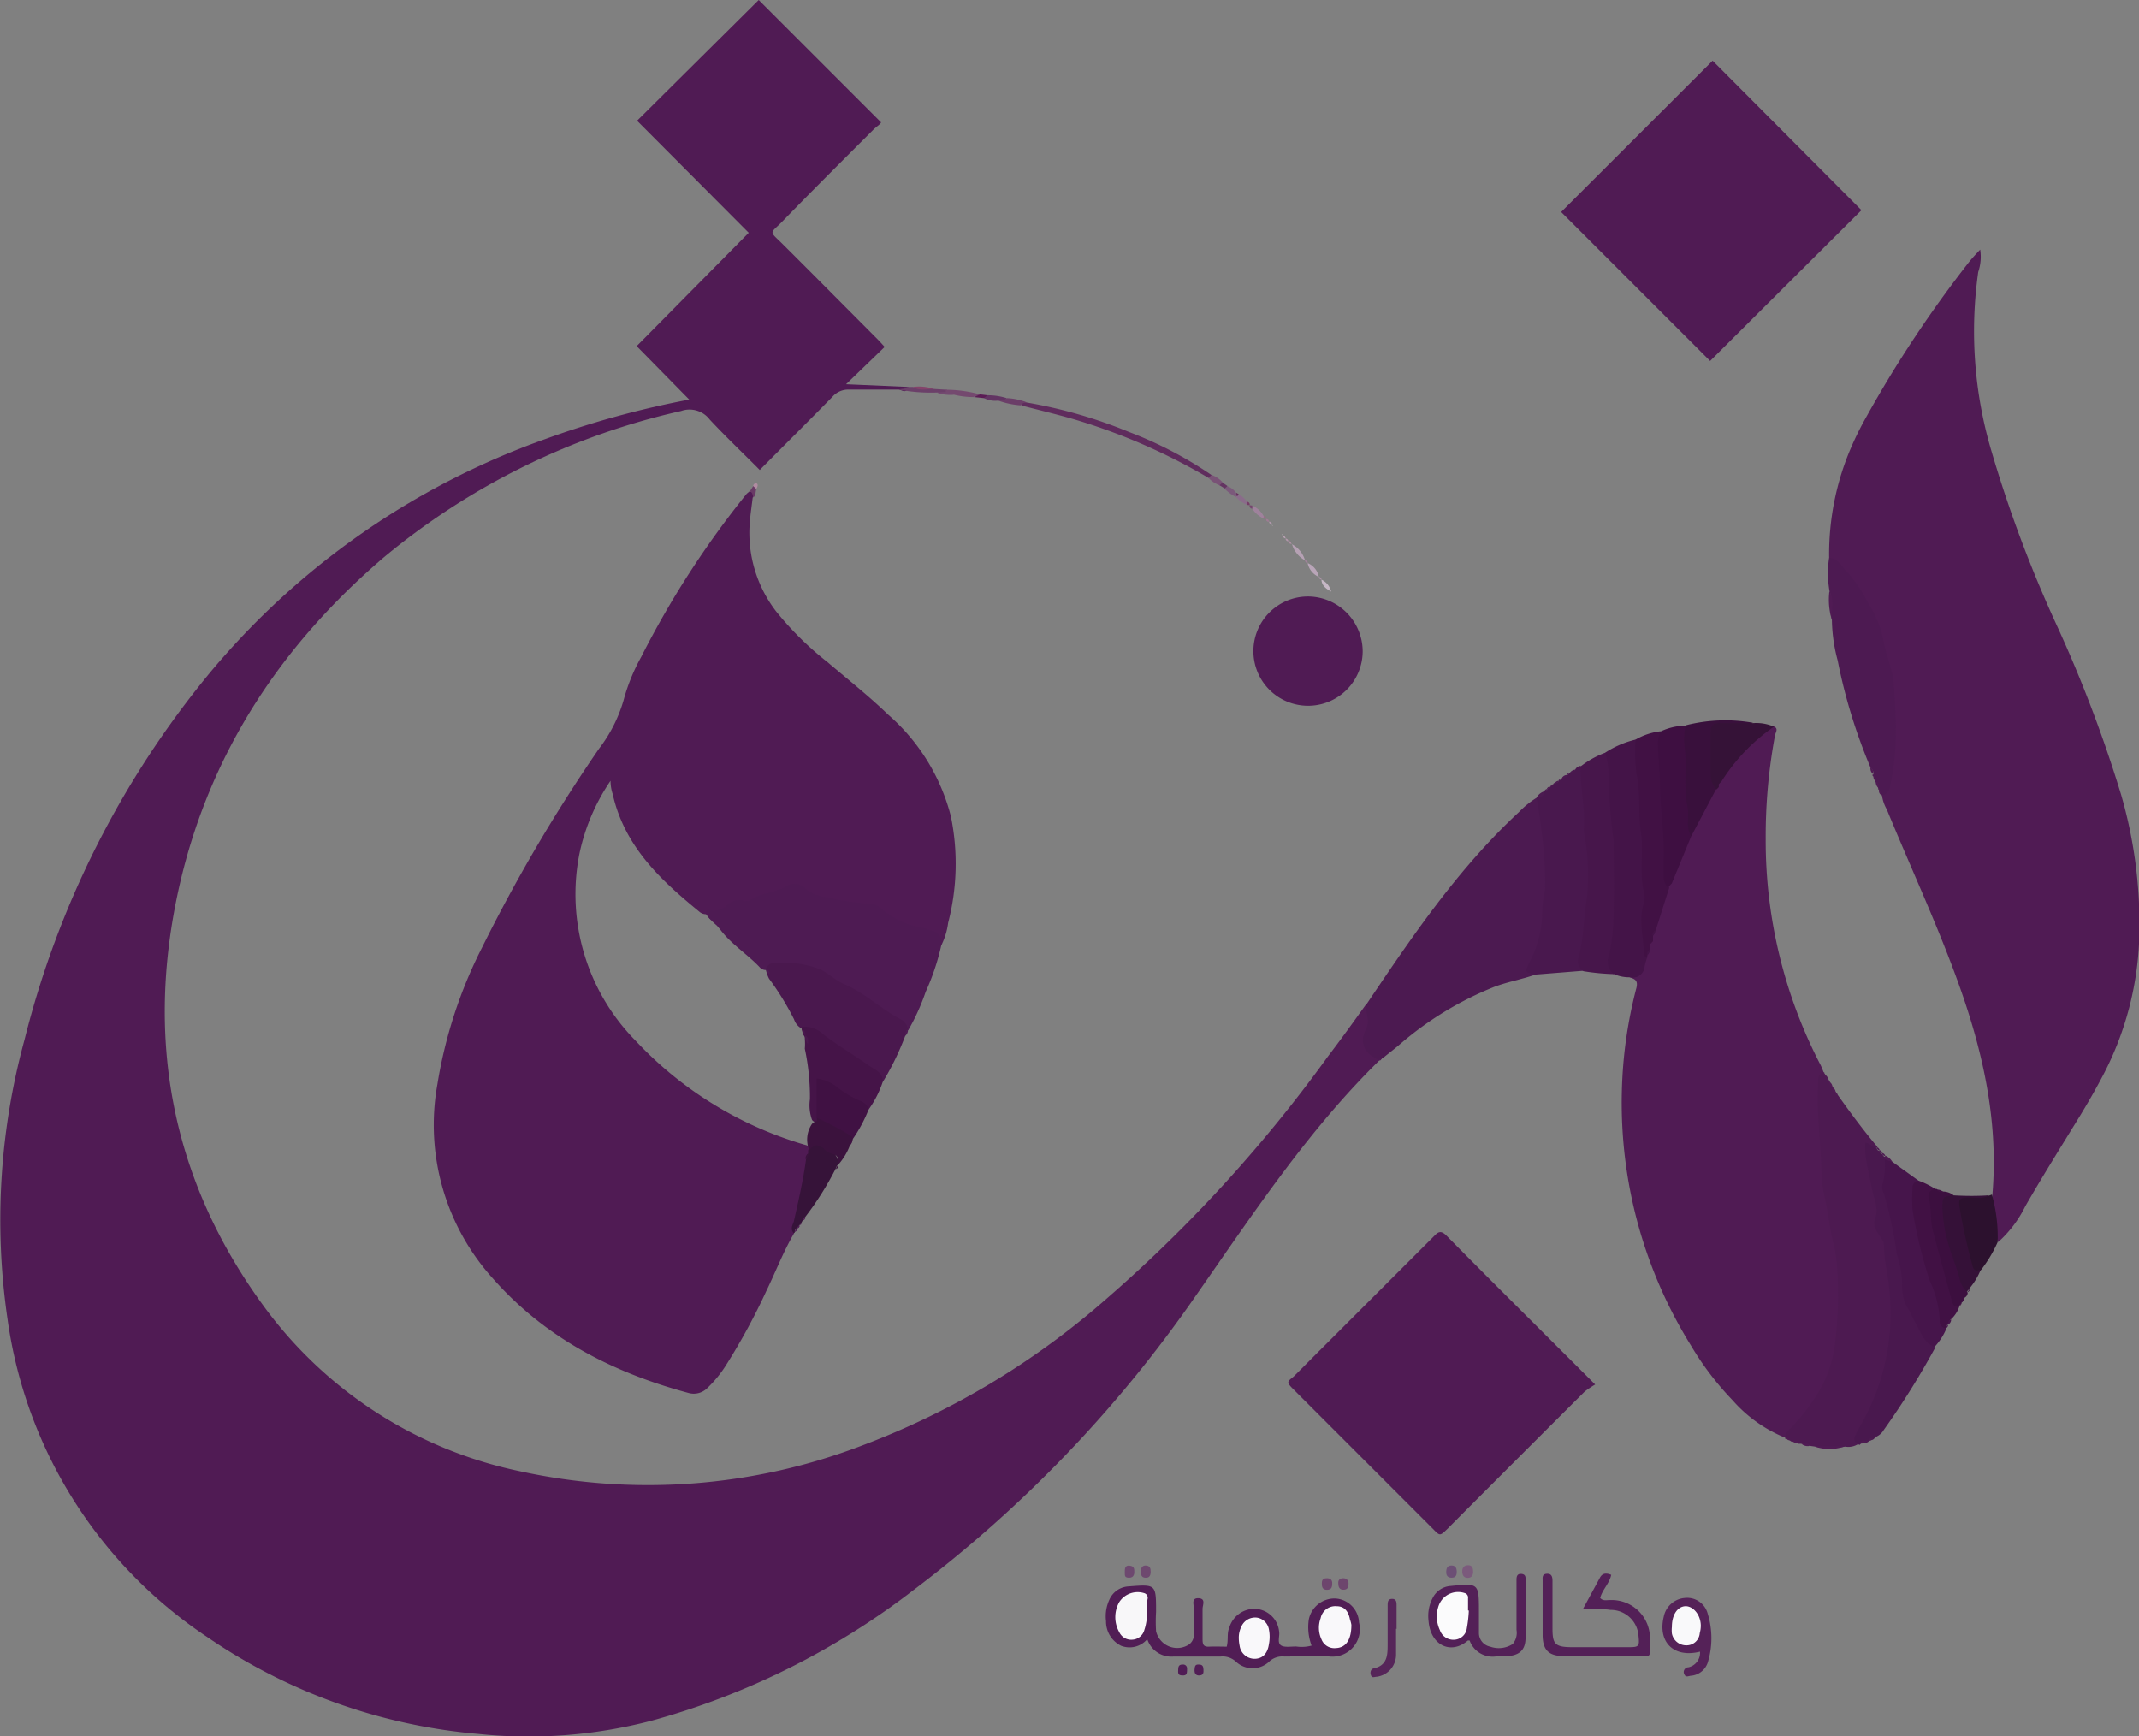 <svg xmlns="http://www.w3.org/2000/svg" viewBox="0 0 162.84 132.17"><rect x="0" y="0" width="162.84" height="132.17" fill="#808080" stroke="none"/><defs><style>.cls-1{fill:#501b54;}.cls-2{fill:#4c1a51;}.cls-3{fill:#4d1a51;}.cls-4{fill:#4e1b53;}.cls-5{fill:#4d1a52;}.cls-6{fill:#49184e;}.cls-7{fill:#4a184e;}.cls-8{fill:#441448;}.cls-9{fill:#47164b;}.cls-10{fill:#511d55;}.cls-11{fill:#46154b;}.cls-12{fill:#411144;}.cls-13{fill:#3e0f41;}.cls-14{fill:#451448;}.cls-15{fill:#532057;}.cls-16{fill:#39103c;}.cls-17{fill:#2c112e;}.cls-18{fill:#351237;}.cls-19{fill:#401143;}.cls-20{fill:#361339;}.cls-21{fill:#351138;}.cls-22{fill:#552258;}.cls-23{fill:#3c0f3f;}.cls-24{fill:#5f2c5d;}.cls-25{fill:#3b123d;}.cls-26{fill:#562559;}.cls-27{fill:#6b4069;}.cls-28{fill:#74496f;}.cls-29{fill:#7b5a7c;}.cls-30{fill:#6c4f75;}.cls-31{fill:#6d456d;}.cls-32{fill:#6e496f;}.cls-33{fill:#6d486f;}.cls-34{fill:#6b3e68;}.cls-35{fill:#623563;}.cls-36{fill:#501c55;}.cls-37{fill:#b6a1b4;}.cls-38{fill:#795276;}.cls-39{fill:#b9a5b8;}.cls-40{fill:#9f829c;}.cls-41{fill:#c6b7c5;}.cls-42{fill:#8a6c8a;}.cls-43{fill:#7b597b;}.cls-44{fill:#84436a;}.cls-45{fill:#734a70;}.cls-46{fill:#693a66;}.cls-47{fill:#5b1c55;}.cls-48{fill:#643462;}.cls-49{fill:#b08ca1;}.cls-50{fill:#652b5d;}.cls-51{fill:#763d67;}.cls-52{fill:#74476e;}.cls-53{fill:#996b88;}.cls-54{fill:#9f7b94;}.cls-55{fill:#b097ab;}.cls-56{fill:#cabcc9;}.cls-57{fill:#c7b4c3;}.cls-58{fill:#b9a2b4;}.cls-59{fill:#b296aa;}.cls-60{fill:#ad8da3;}.cls-61{fill:#a1829b;}.cls-62{fill:#ac93a8;}.cls-63{fill:#f8f7f9;}.cls-64{fill:#f9f8fa;}.cls-65{fill:#fbfbfc;}.cls-66{fill:#f9f9fa;}</style></defs><title>Asset 2</title><g id="Layer_2" data-name="Layer 2"><g id="Layer_1-2" data-name="Layer 1"><path class="cls-1" d="M68.43,29.66c-1.26,0-2.52,0-3.78,0a1.59,1.59,0,0,0-1.28.55c-1.81,1.85-3.65,3.67-5.53,5.57-1.3-1.31-2.6-2.54-3.81-3.84a1.93,1.93,0,0,0-2.18-.65A53.87,53.87,0,0,0,29.22,42.43C21.53,49,16.13,57.07,13.76,67,11,78.65,12.88,89.54,20,99.33A32.29,32.29,0,0,0,39.56,112a45.58,45.58,0,0,0,26.19-2A60.31,60.31,0,0,0,84.09,99a108.61,108.61,0,0,0,17-18.57c1-1.31,1.95-2.63,2.93-4a1.26,1.26,0,0,1,.38,1.42,2.35,2.35,0,0,0,.69,2.8c-5.5,5.37-9.69,11.75-14.06,18a97.54,97.54,0,0,1-21.5,22.41A57.45,57.45,0,0,1,49.59,131a37,37,0,0,1-13.21,1,43,43,0,0,1-20.6-7.37A34.82,34.82,0,0,1,.58,100.47,52,52,0,0,1,1.87,79.14,70.84,70.84,0,0,1,16,51.19,58.86,58.86,0,0,1,41.53,33.42a70.19,70.19,0,0,1,10.94-3l-4-4.07L57,17.72,48.5,9.19,57.76,0l9.31,9.31c0,.12-.34.32-.58.56-2.35,2.35-4.71,4.7-7,7.06-.86.86-.95.64,0,1.56,2.46,2.45,4.9,4.91,7.35,7.37.14.14.28.3.51.55l-2.94,2.84,4.75.21C69,30,68.67,29.69,68.43,29.66Z"/><path class="cls-1" d="M60.44,93.91c-.81,1.39-1.38,2.89-2.08,4.33a49.17,49.17,0,0,1-3.1,5.71,9.06,9.06,0,0,1-1.39,1.7,1.46,1.46,0,0,1-1.44.4c-5.76-1.55-10.89-4.17-14.89-8.7A17.44,17.44,0,0,1,33.3,82.54a35.33,35.33,0,0,1,3.4-10.41A123.24,123.24,0,0,1,45.6,57a11.14,11.14,0,0,0,1.87-3.68A14.51,14.51,0,0,1,48.82,50a70.45,70.45,0,0,1,8-12.38c.06-.07.15-.13.22-.2.41,0,.35.22.26.48-.07.59-.16,1.17-.21,1.77a9.79,9.79,0,0,0,2,6.88A24.24,24.24,0,0,0,63,50.41c1.55,1.32,3.14,2.57,4.62,4a15.28,15.28,0,0,1,4.77,7.74,17.92,17.92,0,0,1-.21,8.11,5.33,5.33,0,0,1-.51,1.69,2.46,2.46,0,0,0-1.7-1.1A7.47,7.47,0,0,1,67,69.48,3.08,3.08,0,0,0,65.46,69c-1.51-.24-3.07-.29-4.4-1.18A1.1,1.1,0,0,0,60,67.72c-1.62.71-3.41.92-5,1.71-.39.19-.83.07-1.23.17a.76.76,0,0,1-.49-.16c-3-2.45-5.74-5-6.64-9a3.18,3.18,0,0,1-.16-1A15.56,15.56,0,0,0,44.11,65a15.88,15.88,0,0,0,4.25,14.2,28.65,28.65,0,0,0,13.08,8,.44.44,0,0,1,.2.24.82.82,0,0,1,0,.31c0,.22-.07.43-.08.64C61.3,90.29,60.91,92.11,60.44,93.91Z"/><path class="cls-1" d="M139.25,42.45A20.52,20.52,0,0,1,141,33.89a24,24,0,0,1,1.08-2.15A90.28,90.28,0,0,1,149.86,20c.25-.32.53-.62.89-1a3.61,3.61,0,0,1-.15,1.71,32.1,32.1,0,0,0,1,13.61,97.2,97.2,0,0,0,5,13.33,102.72,102.72,0,0,1,4.87,12.82,35.27,35.27,0,0,1,1.4,10.47,24.12,24.12,0,0,1-2.89,11.15c-.53,1-1.05,1.9-1.61,2.82-1.41,2.3-2.84,4.58-4.18,6.91a9,9,0,0,1-2.07,2.74,7.21,7.21,0,0,1-.44-3.62c.49-5.79-.81-11.29-2.8-16.67-1.58-4.29-3.51-8.43-5.24-12.65a3,3,0,0,1-.37-1.08,7.81,7.81,0,0,0,.75-3,22.43,22.43,0,0,0-.95-9A16.74,16.74,0,0,0,139.25,42.45Z"/><path class="cls-1" d="M135.9,109.45a10.69,10.69,0,0,1-4-2.85,22.6,22.6,0,0,1-3.17-4.17,35,35,0,0,1-5.26-19.33,34.17,34.17,0,0,1,1.1-7.86c.16-.62-.12-.7-.51-.84a2,2,0,0,0,1-1.4c0-.08.06-.16.09-.25a2.81,2.81,0,0,0,.16-.49,2.49,2.49,0,0,1,.09-.37c0-.12.08-.24.11-.36s.07-.25.12-.38.11-.34.15-.52c.24-1,.69-1.92,1-2.91l.1-.27.18-.41c.43-1.15.95-2.26,1.43-3.38a25.86,25.86,0,0,1,1.81-3.41,1.77,1.77,0,0,1,.16-.22c0-.08.09-.15.14-.23l.13-.23.2-.36a16.54,16.54,0,0,1,2.58-3.08,2.75,2.75,0,0,1,1.5-.84c.42.16.16.46.12.69a41.94,41.94,0,0,0-.71,7.91,37,37,0,0,0,4.19,17.21c.09.19.16.38.24.58a18.14,18.14,0,0,0-.11,4.48A96.81,96.81,0,0,0,140,95.9a21.05,21.05,0,0,1-.17,7.08A11.35,11.35,0,0,1,135.9,109.45Z"/><path class="cls-1" d="M130.38,4.62,141.71,16,130.19,27.48,118.85,16.14Z"/><path class="cls-1" d="M121.44,105.4a7.77,7.77,0,0,0-.8.54q-5.13,5.11-10.25,10.25c-.07.07-.14.15-.22.22-.54.52-.55.53-1.06,0q-5.31-5.31-10.62-10.62c-.61-.6-.48-.6,0-1,.8-.79,1.58-1.59,2.38-2.38l8.24-8.24c.31-.31.52-.59,1-.11C113.77,97.77,117.5,101.46,121.44,105.4Z"/><path class="cls-2" d="M105,80.72c-1.16-.54-1.54-1.31-1-2.39.32-.67-.05-1.22,0-1.83,3.49-5.19,7-10.38,11.63-14.67A7,7,0,0,1,117,60.72a1.88,1.88,0,0,1,.5,1.23,29.85,29.85,0,0,1,.17,8.65,17,17,0,0,1-.79,2.48,1.66,1.66,0,0,0,0,1.12c-1,.35-2.08.54-3.1.92a25.44,25.44,0,0,0-7.3,4.46c-.37.31-.76.61-1.14.92a.32.32,0,0,0-.24.22Z"/><path class="cls-3" d="M135.9,109.45a.94.94,0,0,1,.4-.7,15.77,15.77,0,0,0,2.28-3,9.38,9.38,0,0,0,1.1-3.35,29.77,29.77,0,0,0,.19-5.74,10.86,10.86,0,0,0-.36-2.26c-.25-1.12-.36-2.26-.63-3.38a9.81,9.81,0,0,1-.22-2c-.06-2.19-.38-4.38-.25-6.58,0-.37,0-.71.47-.81h0c0,.13.09.19.16.27h0c.13.1.09.3.22.4h0c.12.12.07.33.24.41h0c.09.13,0,.36.26.41l0,0c0,.14.09.2.17.27.95,1.34,1.93,2.66,3,3.93-.31.3-.47-.1-.65-.14.14,2,.65,4,.89,6,.18,1.47.71,3,.9,4.47a17.39,17.39,0,0,1-2,10.84,3.81,3.81,0,0,0-.6,1.44,1.42,1.42,0,0,1-1,.2,6.92,6.92,0,0,1-2.27,0l-.36-.05c-.19-.15-.46,0-.65-.17H137l-.09,0c-.13-.11-.31-.07-.45-.17h-.1l-.08-.06c-.09-.06-.18-.15-.3-.14h-.07Z"/><path class="cls-4" d="M53.74,69.57c0-.14.07-.34.22-.3a1.52,1.52,0,0,0,1.44-.4,1.29,1.29,0,0,1,1.17-.32.52.52,0,0,0,.5,0c.85-.59,1.92-.58,2.8-1.08a1.16,1.16,0,0,1,1.45.17,3,3,0,0,0,1.71.68,16.51,16.51,0,0,0,3,.46,1.58,1.58,0,0,1,1.06.39,6.65,6.65,0,0,0,3.16,1.48c.2,0,.39.15.59.18a.92.92,0,0,1,.82,1.13,17.85,17.85,0,0,1-1.19,3.55,16.79,16.79,0,0,1-1.33,2.93,59.79,59.79,0,0,0-6.5-4.17,5.36,5.36,0,0,0-4.15-.45.63.63,0,0,1-.67-.2c-.95-1-2.18-1.76-3-2.87l-.24-.28-.17-.15-.16-.15a.6.6,0,0,1-.08-.08,1.85,1.85,0,0,1-.14-.14l-.07-.08a.61.61,0,0,1-.12-.16Z"/><path class="cls-1" d="M103.74,49.58a4.16,4.16,0,1,1-4.1-4.17A4.19,4.19,0,0,1,103.74,49.58Z"/><path class="cls-5" d="M139.25,42.45c.64.06.91.61,1.29,1a11.22,11.22,0,0,1,1.69,2.46,8.91,8.91,0,0,1,1.14,2.76c.18,1.17.72,2.23.8,3.44.05.76.11,1.52.13,2.28a21.1,21.1,0,0,1-.41,5.49c-.1.4-.27.62-.66.67h0c-.09-.13-.06-.32-.18-.44l-.06,0,0-.07c-.06-.17,0-.38-.21-.51h0c-.09-.13-.06-.32-.18-.44s-.07-.07,0-.13,0-.36-.19-.5a41.81,41.81,0,0,1-2.51-8.18,12.47,12.47,0,0,1-.44-3.1c-.23-.71.07-1.46-.18-2.17A7.89,7.89,0,0,1,139.25,42.45Z"/><path class="cls-6" d="M116.82,74.2c-.73-.2-.7-.21-.48-.75a8.37,8.37,0,0,0,1.07-4.06,8.19,8.19,0,0,1,.21-1.65,28,28,0,0,0-.28-4.58c-.08-.82-.24-1.63-.36-2.44h0c.2-.16.49-.21.59-.48v0c.14,0,.2-.08.25-.2v0a.63.63,0,0,0,.24-.19h0a1.56,1.56,0,0,1,.2-.16c0-.06.05-.09.12-.07a.37.37,0,0,0,.3-.21h0c.1,0,.16-.12.24-.17l0,0c.1-.13.31-.08.38-.25v0c.1,0,.16-.12.24-.18h0c.1-.13.3-.08.39-.24a.5.5,0,0,1,.4-.26c.61,1,.36,2.09.5,3.14s.1,2,.27,3a25.72,25.72,0,0,1-.34,7.17,13.41,13.41,0,0,0-.19,2.28Z"/><path class="cls-7" d="M58.31,73.79a.58.58,0,0,1,.6-.46,7.51,7.51,0,0,1,3.57.48c.62.31,1.11.82,1.76,1.1,1.57.66,2.8,1.88,4.3,2.67a1,1,0,0,1,.58.82h0c-.18.1-.13.32-.21.47a20.71,20.71,0,0,1-1.71,3.51c-1.51-1.56-3.51-2.45-5.19-3.78-.25-.2-.6-.15-.89-.25a1.24,1.24,0,0,1-.67-.75,21.16,21.16,0,0,0-1.9-3.09,2.72,2.72,0,0,1-.19-.47A1,1,0,0,1,58.31,73.79Z"/><path class="cls-8" d="M125.39,72.91a5.41,5.41,0,0,0-.19.69.89.89,0,0,1-1.09.8,2.92,2.92,0,0,1-1.24-.24c-.72-.19-.76-.75-.67-1.33a50.11,50.11,0,0,0,0-12.42,9.55,9.55,0,0,1,0-3.11,7.43,7.43,0,0,1,2.33-1,1.09,1.09,0,0,1,.31.86c.26,3.62.51,7.24.57,10.87C125.45,69.64,125.33,71.28,125.39,72.91Z"/><path class="cls-6" d="M141.42,109.92a.41.41,0,0,1-.22-.53,5.79,5.79,0,0,1,.37-.75,17,17,0,0,0,2.29-10.14c-.06-1.18-.4-2.33-.43-3.52,0,0,0-.06,0-.1,0-.77-1.05-1.19-.66-2.19.27-.69-.13-1.49-.27-2.24s-.34-1.56-.46-2.35A7.21,7.21,0,0,1,142,87c.42,0,.53.43.88.38h0c0,.15.08.22.22.24l0,0a.23.23,0,0,0,.23.23l0,0a.21.21,0,0,0,.23.22l-.05,0,.05,0c0,.1.09.2.13.29-.16,3.5,1.2,6.77,1.52,10.21a8.07,8.07,0,0,0,1.42,3,7.84,7.84,0,0,1,.68,1.05,60.87,60.87,0,0,1-3.9,6.24,1.23,1.23,0,0,1-.52.49,1.37,1.37,0,0,0-.23.19h0c-.11.12-.3.08-.41.2h0c-.17.18-.45,0-.62.2l-.07.06Z"/><path class="cls-9" d="M122.21,57.3a6.29,6.29,0,0,1,.25,1.84,39.47,39.47,0,0,0,.39,4.86,3,3,0,0,1,0,.42c0,1.55.06,3.11,0,4.66a16.26,16.26,0,0,1-.36,3.67,1.18,1.18,0,0,0,.38,1.41,17.88,17.88,0,0,1-2.31-.22.88.88,0,0,1-.37-1.09c.38-1.45.37-2.95.61-4.4a16.94,16.94,0,0,0-.22-5.13,1.62,1.62,0,0,1,0-.31c.11-1.57-.31-3.11-.24-4.67A7,7,0,0,1,122.21,57.3Z"/><path class="cls-10" d="M87.34,124.79a1.77,1.77,0,0,1-2,.5,2.06,2.06,0,0,1-1.14-1.88,3,3,0,0,1,.26-1.64,1.69,1.69,0,0,1,1.47-1c2.08-.16,2.08-.17,2.08,1.94a12,12,0,0,0,0,1.47,1.65,1.65,0,0,0,2.53,1,.94.94,0,0,0,.35-.83c0-.63,0-1.26,0-1.89,0-.3-.22-.82.36-.79s.29.54.3.83c0,.77,0,1.54,0,2.31,0,.42.1.57.51.55s.9,0,1.33,0c.14-.53,0-1,.19-1.43a2,2,0,0,1,2-1.45,1.92,1.92,0,0,1,1.8,1.75c.05.34-.14.78.1,1s.8.11,1.21.12a2.87,2.87,0,0,0,1.16-.07,4,4,0,0,1-.21-2,2,2,0,0,1,2-1.59,1.91,1.91,0,0,1,1.82,1.82,2.09,2.09,0,0,1-2.22,2.6c-1.15-.09-2.31,0-3.47,0a1.46,1.46,0,0,0-1.13.37,1.84,1.84,0,0,1-2.57,0,1.5,1.5,0,0,0-1.14-.37c-1.19,0-2.38,0-3.57,0A1.93,1.93,0,0,1,87.34,124.79Z"/><path class="cls-11" d="M147.27,102.54c-.76-.29-1-1-1.34-1.64-.23-.38-.4-.8-.62-1.2a3.16,3.16,0,0,1-.5-1.87,7.38,7.38,0,0,0-.41-2.34,29.68,29.68,0,0,0-1-4.67.91.91,0,0,1-.08-.7,5.38,5.38,0,0,0,.16-1.87c.27-.13.42.1.6.21l2,1.44a8.57,8.57,0,0,0,.22,4.15,28.24,28.24,0,0,0,1.19,4.13,17.55,17.55,0,0,1,.69,2.95A4.53,4.53,0,0,1,147.27,102.54Z"/><path class="cls-12" d="M125.39,72.91c-.08-.06-.24-.12-.24-.18,0-1.34-.44-2.67,0-4a1.63,1.63,0,0,0,0-.82c-.37-1.51,0-3.06-.23-4.55s0-3-.34-4.46a13.22,13.22,0,0,1-.06-2.6,4.91,4.91,0,0,1,1.9-.63c.19,1.8.15,3.62.31,5.42.2,2.19.2,4.39.32,6.58l-1,3.15c-.13.11-.08.31-.21.42v.42c-.08.07-.13.15-.21.21v.42c-.13.11-.08.31-.21.42Z"/><path class="cls-13" d="M127.07,67.66a1.24,1.24,0,0,1-.42-1c0-.38,0-.77,0-1.15.08-1.84-.23-3.66-.27-5.5,0-1.06-.13-2.14-.16-3.21a2.27,2.27,0,0,1,.21-1.12,4.67,4.67,0,0,1,1.88-.44,2.58,2.58,0,0,1,.24,1.72c0,2.24.33,4.48.19,6.73l-1.47,3.57c-.08.06-.13.15-.2.21S127.07,67.59,127.07,67.66Z"/><path class="cls-14" d="M61.05,78.18a2,2,0,0,1,1.59.53c1.11.87,2.34,1.58,3.49,2.4.45.32,1.11.51,1.07,1.26a7.86,7.86,0,0,1-1.06,2.08c-1.33-.43-2.34-1.45-3.66-2-.16,1,.08,1.86-.16,2.73a.47.47,0,0,1-.23.23.31.31,0,0,1-.28-.18,3.26,3.26,0,0,1-.15-1.55,17.69,17.69,0,0,0-.39-3.84,4.53,4.53,0,0,0,0-.74c0-.09,0-.17-.07-.26s-.1-.24-.14-.37A.43.43,0,0,1,61.05,78.18Z"/><path class="cls-15" d="M120.51,122.49l1.3-2.4c.19-.34.48-.35.85-.2-.13.65-.67,1.12-.84,1.76.24.27.54.14.79.16a2.91,2.91,0,0,1,3,3c.05,1.57.1,1.26-1.16,1.27-1.78,0-3.56,0-5.35,0-1.16,0-1.63-.42-1.66-1.53,0-1.4,0-2.8,0-4.2,0-.23-.06-.52.32-.54s.43.25.43.55c0,1.19,0,2.38,0,3.57s.15,1.46,1.43,1.47H124c.77,0,.82-.07.74-.84a2.12,2.12,0,0,0-2.13-2C122,122.47,121.32,122.49,120.51,122.49Z"/><path class="cls-15" d="M111.88,124.89c-.07,0-.11,0-.13,0-1.28,1.11-2.87.39-3-1.54a2.93,2.93,0,0,1,.33-1.72,1.65,1.65,0,0,1,1.33-.89c2.18-.22,2.18-.23,2.18,2,0,.52,0,1,0,1.56a1.06,1.06,0,0,0,.86,1.06,1.94,1.94,0,0,0,1.71-.2,1.32,1.32,0,0,0,.29-1.08c0-1,0-2.09,0-3.14,0-.21,0-.42,0-.63s0-.52.37-.49.32.31.32.54c0,1.43,0,2.87,0,4.3,0,1-.5,1.4-1.54,1.43-.21,0-.42,0-.63,0A1.86,1.86,0,0,1,111.88,124.89Z"/><path class="cls-16" d="M128.75,63.67c-.45-.69-.13-1.48-.28-2.22-.33-1.58,0-3.22-.25-4.82a5.65,5.65,0,0,1,.1-1.41,12.12,12.12,0,0,1,5.12-.2c-.38.43-.89.33-1.37.34-1.53,0-1.51,0-1.54,1.61,0,1,.08,2.08.11,3.12Z"/><path class="cls-12" d="M148.13,101.13a.53.53,0,0,1-.46-.6,7.9,7.9,0,0,0-.75-3,35.1,35.1,0,0,1-1.32-5.42,11.3,11.3,0,0,1,0-1.65.5.5,0,0,1,.47-.57,6,6,0,0,1,1.27.63,3.47,3.47,0,0,0,0,2.16,31.51,31.51,0,0,0,1.84,6.73,2.38,2.38,0,0,1-.62,1c-.17.08-.13.29-.25.41h0c-.08.07-.19.13-.17.26Z"/><path class="cls-17" d="M151.64,90.94a12,12,0,0,1,.44,3.62,10.13,10.13,0,0,1-1.25,2.1c-.44.48-.7.13-.84-.25a17.06,17.06,0,0,1-1.06-4.58c0-.51.17-.76.73-.75a7,7,0,0,0,1.77-.06Z"/><path class="cls-18" d="M130.64,60.09a1.86,1.86,0,0,1-.41-1.15c0-1.08,0-2.16,0-3.24,0-.51.25-.65.71-.65.84,0,1.67,0,2.51,0a3.37,3.37,0,0,1,1.6.27,14.42,14.42,0,0,0-4,4.18,2,2,0,0,0-.2.21c0,.07,0,.14,0,.21a1.89,1.89,0,0,1-.2.2Z"/><path class="cls-19" d="M62.16,85.1v-3a3.14,3.14,0,0,1,1.54.64,7.91,7.91,0,0,0,1.77,1.06,1.12,1.12,0,0,1,.67.63,10.89,10.89,0,0,1-1.25,2.33A10.1,10.1,0,0,1,62.16,85.1Z"/><path class="cls-20" d="M61.52,87.82l0-.22c.07-.19.07-.42.3-.52.79-.33,2.06.69,2,1.57v0a.59.59,0,0,0-.18.28,23.24,23.24,0,0,1-2.34,3.72.72.72,0,0,0-.18.24l-.1.18a.28.28,0,0,1-.14.18v0l-.18.23h0a.35.35,0,0,0-.2.28.09.09,0,0,1-.07.12c-.27-.28-.12-.57,0-.88.36-1.58.72-3.17.94-4.78C61.45,88.13,61.4,87.94,61.52,87.82Z"/><path class="cls-21" d="M151.43,91c-.54.34-1.15.13-1.73.17s-.58.23-.53.67a43.66,43.66,0,0,0,1,4.53c.08.39.33.4.63.27a5.17,5.17,0,0,1-.88,1.46c0,.09-.16.14-.16.25h0c-.41,0-.59-.26-.68-.54A18.61,18.61,0,0,1,147.59,92c0-1,.14-1.13,1.14-1A22.12,22.12,0,0,0,151.43,91Z"/><path class="cls-22" d="M129.42,125.74c-2,.5-3.23-.73-2.76-2.66a1.78,1.78,0,0,1,1.6-1.43,1.62,1.62,0,0,1,1.75,1.21,6.34,6.34,0,0,1,0,3.71,1.47,1.47,0,0,1-1.24,1c-.19,0-.43.17-.54-.1a.36.36,0,0,1,.31-.54A1.13,1.13,0,0,0,129.42,125.74Z"/><path class="cls-23" d="M148.73,91c-.83.11-.83.11-.86.81a11.47,11.47,0,0,0,.77,3.84c.17.56.4,1.1.54,1.68a1.9,1.9,0,0,0,.62,1.07.44.44,0,0,1-.24.39c-.13.09-.09.29-.23.39v0c0,.08-.15.14-.16.25h0c-.26.09-.46,0-.54-.26-.5-1.84-1-3.66-1.49-5.5-.2-.8-.1-1.65-.3-2.46a.5.5,0,0,1,.47-.67.12.12,0,0,1,.16,0c.13.11.31.08.45.17A1.32,1.32,0,0,1,148.73,91Z"/><path class="cls-24" d="M92,36.38a45.81,45.81,0,0,0-10.41-4.51c-1.27-.36-2.56-.67-3.83-1,0-.42.3-.22.5-.21a36.72,36.72,0,0,1,7.7,2.23,30,30,0,0,1,6.28,3.28C92.23,36.35,92.19,36.47,92,36.38Z"/><path class="cls-25" d="M63.83,88.65c0-.36,0-.7-.45-.8a1.54,1.54,0,0,1-.69-.42c-.44-.4-.8-.24-1.12.17l0-.13a2.13,2.13,0,0,1,.22-1.87c.1-.15.27-.2.4-.29V85.1a23.78,23.78,0,0,1,2.64,1.4c.06,0,.06.18.09.28h0c-.13.1-.07.3-.21.4A4.71,4.71,0,0,1,63.83,88.65Z"/><path class="cls-26" d="M106.28,124c0,.66,0,1.33,0,2a1.69,1.69,0,0,1-1.47,1.65c-.17,0-.35.12-.44-.11s0-.47.18-.52c1.07-.22,1.09-1,1.09-1.85v-2.93c0-.24,0-.52.34-.52s.34.28.34.51c0,.6,0,1.19,0,1.78Z"/><path class="cls-27" d="M68.43,29.66c.2-.1.47,0,.65-.2h.43c.51.19,1.06,0,1.57.15l1,.06a.16.16,0,0,1-.06.26,1.26,1.26,0,0,1-.64-.05A12.81,12.81,0,0,1,68.43,29.66Z"/><path class="cls-28" d="M72,29.84v-.17a9.79,9.79,0,0,1,2.58.35c-.09.21-.33.09-.46.21a6.26,6.26,0,0,1-1.49-.18C72.49,29.86,72.19,30.05,72,29.84Z"/><path class="cls-29" d="M111.77,119.16c.33,0,.38.25.38.52s-.15.46-.45.44-.38-.24-.38-.51S111.47,119.15,111.77,119.16Z"/><path class="cls-30" d="M110.49,119.18c.32,0,.4.18.41.46s-.08.47-.39.47-.42-.18-.41-.46S110.19,119.19,110.49,119.18Z"/><path class="cls-31" d="M101.42,120.56c0,.28-.07.47-.4.47s-.39-.2-.39-.48.09-.39.35-.4S101.44,120.24,101.42,120.56Z"/><path class="cls-31" d="M102.66,120.59c0,.36-.18.46-.46.43s-.32-.29-.32-.53.17-.35.41-.34S102.69,120.35,102.66,120.59Z"/><path class="cls-32" d="M87.19,119.18c.36,0,.41.21.41.48s-.09.47-.4.45-.33-.2-.34-.43S86.89,119.2,87.19,119.18Z"/><path class="cls-33" d="M85.88,119.19c.31,0,.45.09.47.34s0,.57-.37.58-.35-.16-.35-.39S85.61,119.23,85.88,119.19Z"/><path class="cls-34" d="M78.22,30.65c-.18,0-.38,0-.5.21A6.35,6.35,0,0,1,76,30.5c.16-.24.46,0,.65-.19A4.76,4.76,0,0,1,78.22,30.65Z"/><path class="cls-35" d="M76.64,30.31c-.17.21-.43.14-.65.19a1.92,1.92,0,0,1-1.08-.19c0-.14.17-.16.27-.22A4.78,4.78,0,0,1,76.64,30.31Z"/><path class="cls-10" d="M91.28,126.72c.3,0,.33.18.34.4s0,.41-.3.43-.4-.17-.38-.45S91,126.7,91.28,126.72Z"/><path class="cls-36" d="M90.37,127c0,.37,0,.55-.31.55s-.38-.08-.37-.35,0-.49.37-.48A.29.29,0,0,1,90.37,127Z"/><path class="cls-1" d="M138.14,110.12h2.27A3.46,3.46,0,0,1,138.14,110.12Z"/><path class="cls-37" d="M98.29,41.4a2,2,0,0,1,1.06,1.26h0a2.06,2.06,0,0,1-1-1.26Z"/><path class="cls-1" d="M139.27,45c.42.7.12,1.45.18,2.17A5.3,5.3,0,0,1,139.27,45Z"/><path class="cls-38" d="M92,36.38l.24-.22a2,2,0,0,1,.87.6c0,.13-.14.15-.23.2A2.26,2.26,0,0,1,92,36.38Z"/><path class="cls-39" d="M99.56,42.87a1.41,1.41,0,0,1,.84,1.05h0a1.48,1.48,0,0,1-.84-1Z"/><path class="cls-40" d="M95.34,38.49a1.85,1.85,0,0,1,.86.8.11.11,0,0,1,0,.12s0,.06,0,.06a1.89,1.89,0,0,1-.85-.73A.2.2,0,0,1,95.34,38.49Z"/><path class="cls-41" d="M100.61,44.13a1.35,1.35,0,0,1,.73.91c-.35-.21-.7-.41-.74-.9Z"/><path class="cls-42" d="M94.94,38.44a2.46,2.46,0,0,1-.85-.61l0-.09a.56.56,0,0,0,.17-.09,1.14,1.14,0,0,1,.65.55.19.19,0,0,1,0,.16S95,38.44,94.94,38.44Z"/><path class="cls-43" d="M94.09,37.83a2.91,2.91,0,0,1-.85-.62.31.31,0,0,1,.21-.19,1.38,1.38,0,0,1,.65.49.25.25,0,0,1,0,.24Z"/><path class="cls-44" d="M71.08,29.61c-.52,0-1.07.18-1.57-.15A3.49,3.49,0,0,1,71.08,29.61Z"/><path class="cls-45" d="M72,29.84c.22,0,.47,0,.63.21a3,3,0,0,1-1.33-.17Z"/><path class="cls-46" d="M57.35,37.88c-.05-.18-.05-.39-.26-.48l.25-.39c.21-.08.28,0,.23.21S57.55,37.7,57.35,37.88Z"/><path class="cls-47" d="M75.18,30.09l-.27.22-.76-.08.46-.21Z"/><path class="cls-3" d="M144.06,88.46l-.6-.21.06-.27A1,1,0,0,1,144.06,88.46Z"/><path class="cls-2" d="M117.57,60.24c0,.36-.27.48-.59.48A1,1,0,0,1,117.57,60.24Z"/><path class="cls-48" d="M93.45,37l-.21.19-.4-.25.23-.2Z"/><path class="cls-3" d="M141.57,109.88c.15-.24.39-.2.62-.2A.68.68,0,0,1,141.57,109.88Z"/><path class="cls-1" d="M137.13,109.9c.23,0,.48-.06.65.17A.7.7,0,0,1,137.13,109.9Z"/><path class="cls-49" d="M57.57,37.22,57.34,37c0-.14.17-.26.28-.19S57.68,37.09,57.57,37.22Z"/><path class="cls-3" d="M142.2,109.67a.42.42,0,0,1,.41-.2A.38.38,0,0,1,142.2,109.67Z"/><path class="cls-1" d="M136.49,109.69a.45.45,0,0,1,.45.17A.44.44,0,0,1,136.49,109.69Z"/><path class="cls-1" d="M139.5,82.77a.37.37,0,0,1-.24-.41A.44.44,0,0,1,139.5,82.77Z"/><path class="cls-1" d="M139.75,83.17c-.24,0-.27-.22-.26-.41A.48.48,0,0,1,139.75,83.17Z"/><path class="cls-19" d="M64.68,87.18a.39.39,0,0,1,.21-.4A.43.43,0,0,1,64.68,87.18Z"/><path class="cls-1" d="M142.8,59.48c.23.11.23.31.21.51A.59.59,0,0,1,142.8,59.48Z"/><path class="cls-1" d="M143.05,60.1a.4.4,0,0,1,.18.44A.4.4,0,0,1,143.05,60.1Z"/><path class="cls-12" d="M147.91,90.75a.42.42,0,0,1-.45-.17A.46.46,0,0,1,147.91,90.75Z"/><path class="cls-1" d="M142.63,59.05a.4.4,0,0,1,.18.44A.44.44,0,0,1,142.63,59.05Z"/><path class="cls-2" d="M119.28,59c0,.19-.2.24-.38.25A.43.43,0,0,1,119.28,59Z"/><path class="cls-1" d="M142.4,58.42a.45.45,0,0,1,.19.5A.52.52,0,0,1,142.4,58.42Z"/><path class="cls-4" d="M68.91,78.86c0-.2,0-.38.21-.47A.54.54,0,0,1,68.91,78.86Z"/><path class="cls-2" d="M119.92,58.6a.38.38,0,0,1-.39.24A.45.45,0,0,1,119.92,58.6Z"/><path class="cls-11" d="M148.29,100.86c0-.19.05-.35.25-.41A.46.46,0,0,1,148.29,100.86Z"/><path class="cls-1" d="M139.26,82.36A.41.41,0,0,1,139,82,.44.44,0,0,1,139.26,82.36Z"/><path class="cls-12" d="M149.33,99.15a.4.4,0,0,1,.23-.39A.43.43,0,0,1,149.33,99.15Z"/><path class="cls-2" d="M117.81,60.06a.25.25,0,0,1-.25.2A.27.27,0,0,1,117.81,60.06Z"/><path class="cls-25" d="M63.65,89a.33.33,0,0,1,.18-.28A.28.28,0,0,1,63.65,89Z"/><path class="cls-1" d="M61.13,92.91a.27.27,0,0,1,.18-.24A.24.24,0,0,1,61.13,92.91Z"/><path class="cls-1" d="M60.89,93.27l.14-.18C61,93.19,61,93.24,60.89,93.27Z"/><path class="cls-1" d="M60.7,93.52a.25.25,0,0,1,.18-.23A.22.22,0,0,1,60.7,93.52Z"/><path class="cls-50" d="M94.13,37.75l0-.24.19.14C94.26,37.71,94.22,37.78,94.13,37.75Z"/><path class="cls-51" d="M94.94,38.44V38.2c.12,0,.22.1.2.26h0Z"/><path class="cls-23" d="M149.79,98.37l.16-.25A.22.22,0,0,1,149.79,98.37Z"/><path class="cls-52" d="M95.34,38.49v.24c-.12,0-.24-.1-.21-.27h0Z"/><path class="cls-12" d="M149.16,99.42l.16-.25A.22.22,0,0,1,149.16,99.42Z"/><path class="cls-53" d="M96.2,39.47v-.18a.2.2,0,0,1,.19.22h0Z"/><path class="cls-54" d="M96.39,39.51q.21,0,.21.21h0c-.14,0-.22-.06-.21-.21Z"/><path class="cls-11" d="M148.13,101.12a.26.26,0,0,1,.17-.26A.24.24,0,0,1,148.13,101.12Z"/><path class="cls-3" d="M142.62,109.46l.23-.19A.23.23,0,0,1,142.62,109.46Z"/><path class="cls-1" d="M136,109.5a.35.35,0,0,1,.3.14A.26.26,0,0,1,136,109.5Z"/><path class="cls-55" d="M96.82,39.92a.19.19,0,0,1-.2-.21h0a.21.21,0,0,1,.21.21Z"/><path class="cls-56" d="M96.81,39.93l.1.09s0,0-.06,0l0-.08Z"/><path class="cls-57" d="M97.67,40.77l-.1-.09h.06a.32.32,0,0,1,0,.09Z"/><path class="cls-58" d="M97.66,40.78a.23.23,0,0,1,.21.21h0a.23.23,0,0,1-.21-.21Z"/><path class="cls-1" d="M105,80.72a.29.29,0,0,1,.24-.22A.28.28,0,0,1,105,80.72Z"/><path class="cls-59" d="M97.87,41a.21.21,0,0,1,.21.21h0a.21.21,0,0,1-.21-.21Z"/><path class="cls-2" d="M118.66,59.44a.34.34,0,0,1-.3.21A.34.34,0,0,1,118.66,59.44Z"/><path class="cls-1" d="M139,82a.29.29,0,0,1-.16-.27A.25.25,0,0,1,139,82Z"/><path class="cls-60" d="M98.29,41.4a.19.19,0,0,1-.2-.21h0a.19.19,0,0,1,.21.2Z"/><path class="cls-61" d="M99.35,42.66a.2.2,0,0,1,.21.21h0a.21.21,0,0,1-.21-.22Z"/><path class="cls-62" d="M100.4,43.92a.22.22,0,0,1,.21.21h0a.23.23,0,0,1-.21-.22Z"/><path class="cls-2" d="M119.51,58.85l-.24.18A.22.22,0,0,1,119.51,58.85Z"/><path class="cls-1" d="M139.9,83.41a.25.25,0,0,1-.17-.27A.28.28,0,0,1,139.9,83.41Z"/><path class="cls-2" d="M118.88,59.28l-.24.17A.23.23,0,0,1,118.88,59.28Z"/><path class="cls-2" d="M118.24,59.72l-.2.16C118.07,59.78,118.12,59.71,118.24,59.72Z"/><path class="cls-3" d="M143.1,87.58a.23.23,0,0,1-.22-.24A.29.29,0,0,1,143.1,87.58Z"/><path class="cls-3" d="M143.31,87.79a.24.24,0,0,1-.23-.23A.28.28,0,0,1,143.31,87.79Z"/><path class="cls-2" d="M118,59.89a.33.33,0,0,1-.24.19A.23.23,0,0,1,118,59.89Z"/><path class="cls-3" d="M143.52,88a.22.22,0,0,1-.23-.22A.28.28,0,0,1,143.52,88Z"/><path class="cls-1" d="M60.51,93.79a.29.29,0,0,1,.2-.28A.3.3,0,0,1,60.51,93.79Z"/><path class="cls-25" d="M61.52,87.82a.44.44,0,0,1-.19.43A.43.43,0,0,1,61.52,87.82Z"/><path class="cls-8" d="M125.81,71.23a.44.44,0,0,1,.21-.42A.42.42,0,0,1,125.81,71.23Z"/><path class="cls-8" d="M125.39,72.7a.44.44,0,0,1,.21-.42A.42.42,0,0,1,125.39,72.7Z"/><path class="cls-12" d="M127.08,67.45l.2-.21Z"/><path class="cls-8" d="M125.6,71.86l.21-.21Z"/><path class="cls-16" d="M130.86,59.68l.2-.21Z"/><path class="cls-16" d="M130.64,60.09l.2-.2Z"/><path class="cls-1" d="M54.78,70.48a.58.58,0,0,1-.36-.31C54.61,70.2,54.75,70.27,54.78,70.48Z"/><path class="cls-1" d="M54,69.77a.24.24,0,0,1-.22-.21Z"/><path class="cls-1" d="M54.18,70a.23.23,0,0,1-.22-.19Z"/><path class="cls-1" d="M54.39,70.15a.19.19,0,0,1-.2-.18Z"/><path class="cls-4" d="M58.6,74.14a.44.44,0,0,1-.28-.34C58.52,73.82,58.58,74,58.6,74.14Z"/><path class="cls-63" d="M87.31,122.54a4,4,0,0,1-.19,1.54,1,1,0,0,1-.91.75,1,1,0,0,1-1-.57,2.33,2.33,0,0,1,0-2.3,1.67,1.67,0,0,1,1.92-.67.37.37,0,0,1,.24.41C87.31,122,87.31,122.26,87.31,122.54Z"/><path class="cls-64" d="M102.88,123.7c0,1.13-.41,1.74-1.18,1.77a1.05,1.05,0,0,1-1.09-.65,2.1,2.1,0,0,1-.07-1.63,1.14,1.14,0,0,1,1.23-.91c.55,0,.88.36,1,1A2.46,2.46,0,0,1,102.88,123.7Z"/><path class="cls-64" d="M94.31,124.73a1.92,1.92,0,0,1,.2-.91,1.14,1.14,0,0,1,1.18-.67,1.09,1.09,0,0,1,.91.89,2.91,2.91,0,0,1,0,1.14c-.1.69-.46,1.06-1,1.1a1.15,1.15,0,0,1-1.23-1A3.05,3.05,0,0,1,94.31,124.73Z"/><path class="cls-7" d="M61.51,79.48a.89.89,0,0,1-.22-.68C61.58,79,61.52,79.22,61.51,79.48Z"/><path class="cls-7" d="M61.3,78.82a.43.43,0,0,1-.17-.44A.41.41,0,0,1,61.3,78.82Z"/><path class="cls-19" d="M62,85.52v-.21h.19Z"/><path class="cls-65" d="M111.82,122.61a9.81,9.81,0,0,1-.15,1.34,1,1,0,0,1-.91.88,1.08,1.08,0,0,1-1.14-.72,2.47,2.47,0,0,1-.11-1.83,1.57,1.57,0,0,1,2-1,.35.35,0,0,1,.25.39c0,.31,0,.62,0,.93Z"/><path class="cls-66" d="M127.28,123.85c0-.93.43-1.53,1-1.57s1.17.59,1.2,1.44a2.13,2.13,0,0,1-.08.61,1,1,0,0,1-1,.93,1.11,1.11,0,0,1-1.12-.9A2.26,2.26,0,0,1,127.28,123.85Z"/></g></g></svg>
